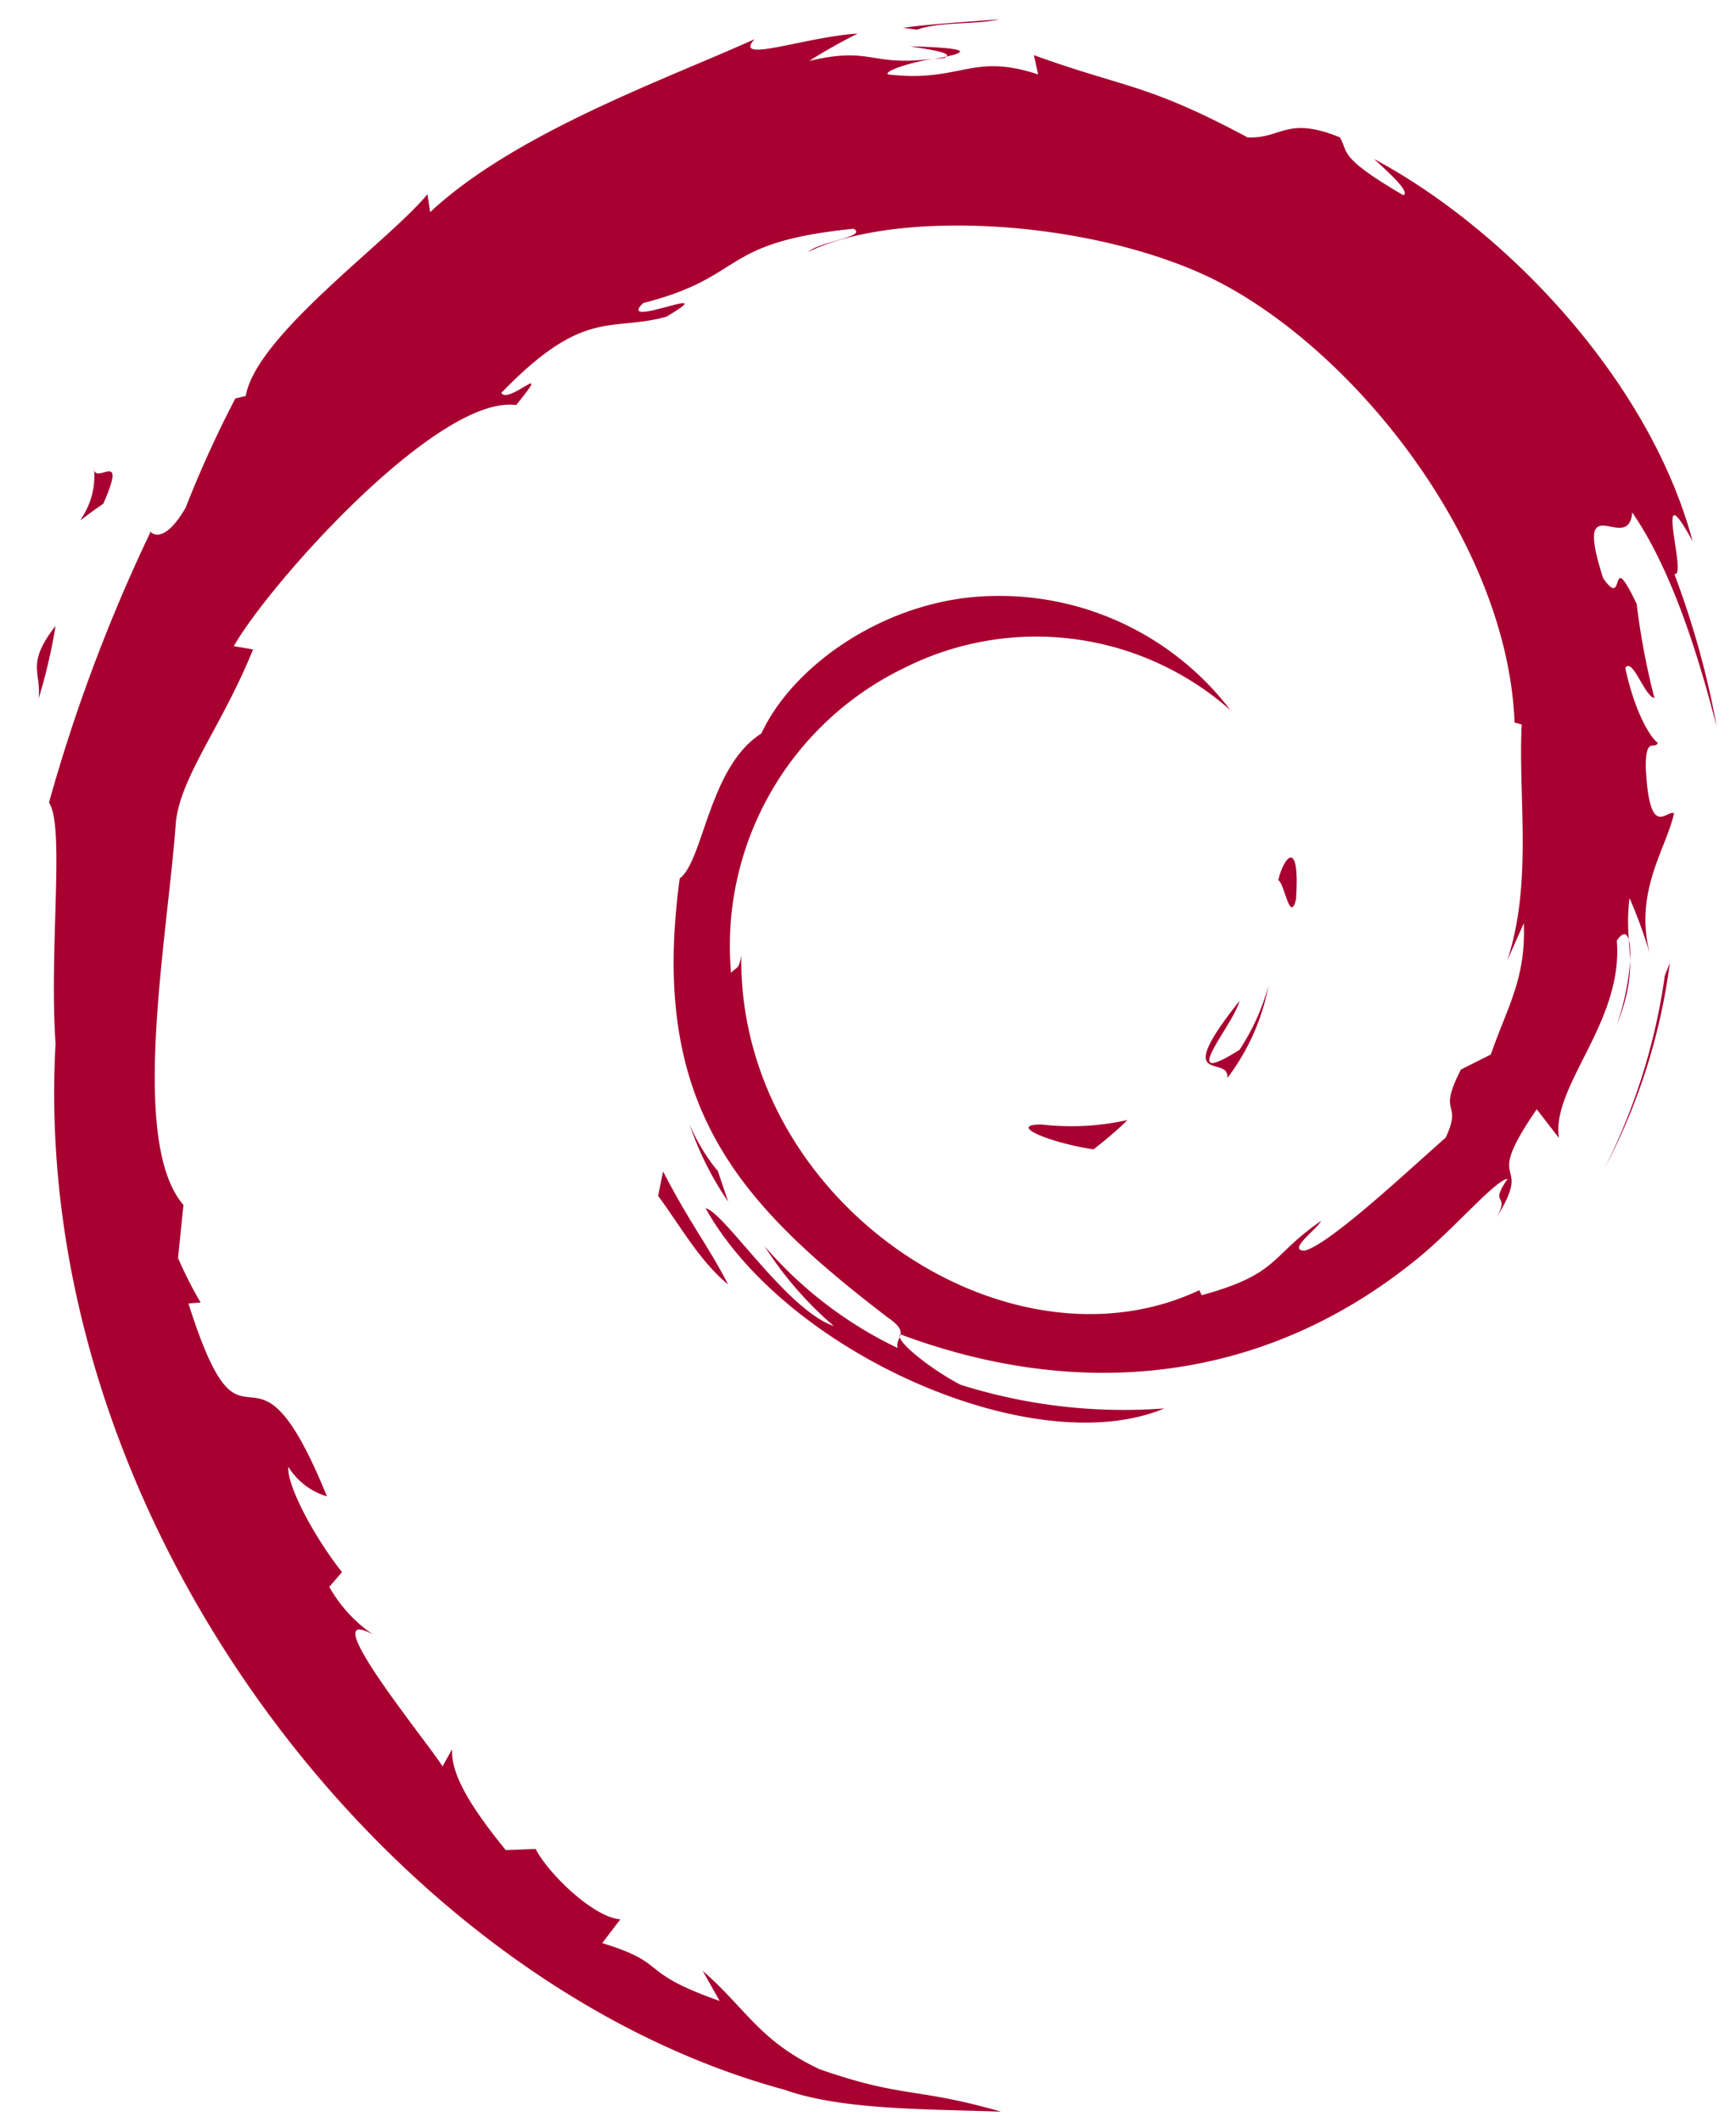 <svg xmlns="http://www.w3.org/2000/svg" viewBox="0 0 90 110">
    <defs>
        <style>.cls-1{fill:#a80030;}</style>
    </defs>
    <path class="cls-1" d="M54,58.3c-1.8,0,.34.93,2.69,1.29.65-.51,1.24-1,1.76-1.52A13.41,13.41,0,0,1,54,58.3"/>
    <path class="cls-1" d="M63.63,55.89a11.41,11.41,0,0,0,2.13-4.77,11.63,11.63,0,0,1-1.5,3.31c-3.36,2.12-.32-1.26,0-2.54-3.61,4.55-.5,2.73-.63,4"/>
    <path class="cls-1" d="M67.19,46.63c.22-3.24-.64-2.21-.92-1,.33.17.6,2.28.92,1"/>
    <path class="cls-1" d="M47.17,2.4c1,.17,2.07.3,1.92.53,1-.23,1.29-.44-1.92-.53"/>
    <path class="cls-1" d="M49.09,2.93l-.68.14L49,3l0-.08"/>
    <path class="cls-1" d="M79,47.86c.11,2.91-.85,4.32-1.71,6.81l-1.55.78c-1.27,2.47.12,1.57-.79,3.53-2,1.76-6,5.52-7.31,5.86-.94,0,.64-1.11.85-1.54-2.66,1.82-2.13,2.74-6.19,3.85l-.12-.26c-10,4.71-23.93-4.63-23.75-17.37-.11.81-.3.61-.53.93a16,16,0,0,1,9-15.83,15.2,15.2,0,0,1,16.89,2.2A15.06,15.06,0,0,0,51.47,30.9c-5.32.08-10.29,3.46-12,7.13-2.72,1.72-3,6.61-4.23,7.51-1.6,11.74,3,16.81,10.79,22.77,1.22.83.35,1,.51,1.58a21.12,21.12,0,0,1-6.9-5.28,18.54,18.54,0,0,0,3.59,4.14c-2.44-.83-5.69-5.91-6.65-6.11,4.2,7.53,17.05,13.2,23.78,10.38a28.07,28.07,0,0,1-10.57-1.23c-1.47-.76-3.47-2.32-3.11-2.61,9.18,3.43,18.67,2.6,26.61-3.77,2-1.57,4.23-4.25,4.87-4.29-1,1.44.16.69-.57,2,2-3.25-.87-1.32,2.08-5.61L80.82,59c-.41-2.7,3.35-6,3-10.23.86-1.3,1,1.4,0,4.4,1.27-3.33.33-3.86.66-6.61a25,25,0,0,1,1.05,2.88c-.83-3.22.85-5.42,1.26-7.28-.41-.18-1.28,1.42-1.47-2.38,0-1.65.46-.87.63-1.27-.32-.19-1.17-1.45-1.69-3.88.38-.57,1,1.48,1.51,1.56a37.71,37.71,0,0,1-.92-4.88c-1.49-3.11-.53.42-1.74-1.34-1.59-4.95,1.32-1.15,1.51-3.4C87,30,88.41,35.44,89,37.67a45.55,45.55,0,0,0-2.2-7.92c.73.31-1.18-5.61.95-1.69C85.52,19.71,78.07,11.9,71.23,8.24c.84.77,1.9,1.73,1.52,1.88-3.41-2-2.81-2.19-3.29-3-2.78-1.13-3,.09-4.79,0C59.42,4.31,58.41,4.6,53.6,2.86l.22,1c-3.47-1.15-4,.44-7.78,0-.23-.18,1.2-.64,2.38-.82-3.35.44-3.19-.66-6.47.12a27.86,27.86,0,0,1,2.52-1.42c-2.73.17-6.52,1.59-5.35.29C34.66,4.06,26.74,6.85,22.3,11l-.14-.93c-2,2.44-8.87,7.3-9.42,10.46l-.54.13a58.64,58.64,0,0,0-2.58,5.67c-1.38,2.36-2,.91-1.83,1.28a86.25,86.25,0,0,0-5.25,14c.83,1.24,0,7.49.34,12.5-1.37,24.7,17.34,48.69,37.78,54.23,3,1.07,7.45,1,11.24,1.14-4.47-1.28-5.05-.68-9.41-2.2-3.14-1.48-3.83-3.17-6.06-5.1l.88,1.56c-4.37-1.54-2.54-1.91-6.09-3l.94-1.23c-1.41-.11-3.75-2.39-4.39-3.65l-1.55.06c-1.86-2.29-2.85-3.95-2.78-5.23l-.5.89c-.57-1-6.84-8.61-3.59-6.83a7.34,7.34,0,0,1-2.28-2.48l.66-.76c-1.57-2-2.88-4.6-2.78-5.46a3.54,3.54,0,0,0,2,1.53c-4-9.82-4.18-.54-7.18-10l.63-.05a21,21,0,0,1-1.17-2.31l.28-2.75c-2.85-3.29-.8-14-.39-19.88.28-2.39,2.38-4.93,4-8.92l-1-.17C14,30.21,22.72,20.46,26.76,21c2-2.46-.39,0-.77-.63,4.3-4.45,5.66-3.15,8.56-3.95,3.13-1.86-2.69.73-1.2-.71,5.41-1.38,3.84-3.14,10.9-3.85.74.42-1.73.65-2.35,1.2,4.51-2.21,14.28-1.7,20.62,1.23,7.36,3.44,15.63,13.6,16,23.17l.37.1c-.19,3.8.58,8.2-.75,12.24L79,47.86"/>
    <path class="cls-1" d="M34.37,60.76,34.12,62c1.18,1.6,2.12,3.34,3.63,4.6-1.09-2.12-1.89-3-3.37-5.86"/>
    <path class="cls-1" d="M37.16,60.65a10,10,0,0,1-1.41-2.35,16.36,16.36,0,0,0,2,4l-.55-1.63"/>
    <path class="cls-1" d="M86.57,49.92l-.26.66a32,32,0,0,1-3.13,10,31.4,31.4,0,0,0,3.39-10.66"/>
    <path class="cls-1" d="M47.53,1.54c1.22-.44,3-.24,4.28-.54-1.68.14-3.35.22-5,.44l.73.1"/>
    <path class="cls-1" d="M4.87,24.22c.28,2.59-2,3.6.49,1.89,1.31-3-.51-.82-.49-1.89"/>
    <path class="cls-1" d="M2,36.22a28.14,28.14,0,0,0,.88-3.77c-1.56,2-.72,2.41-.88,3.77"/>
</svg>